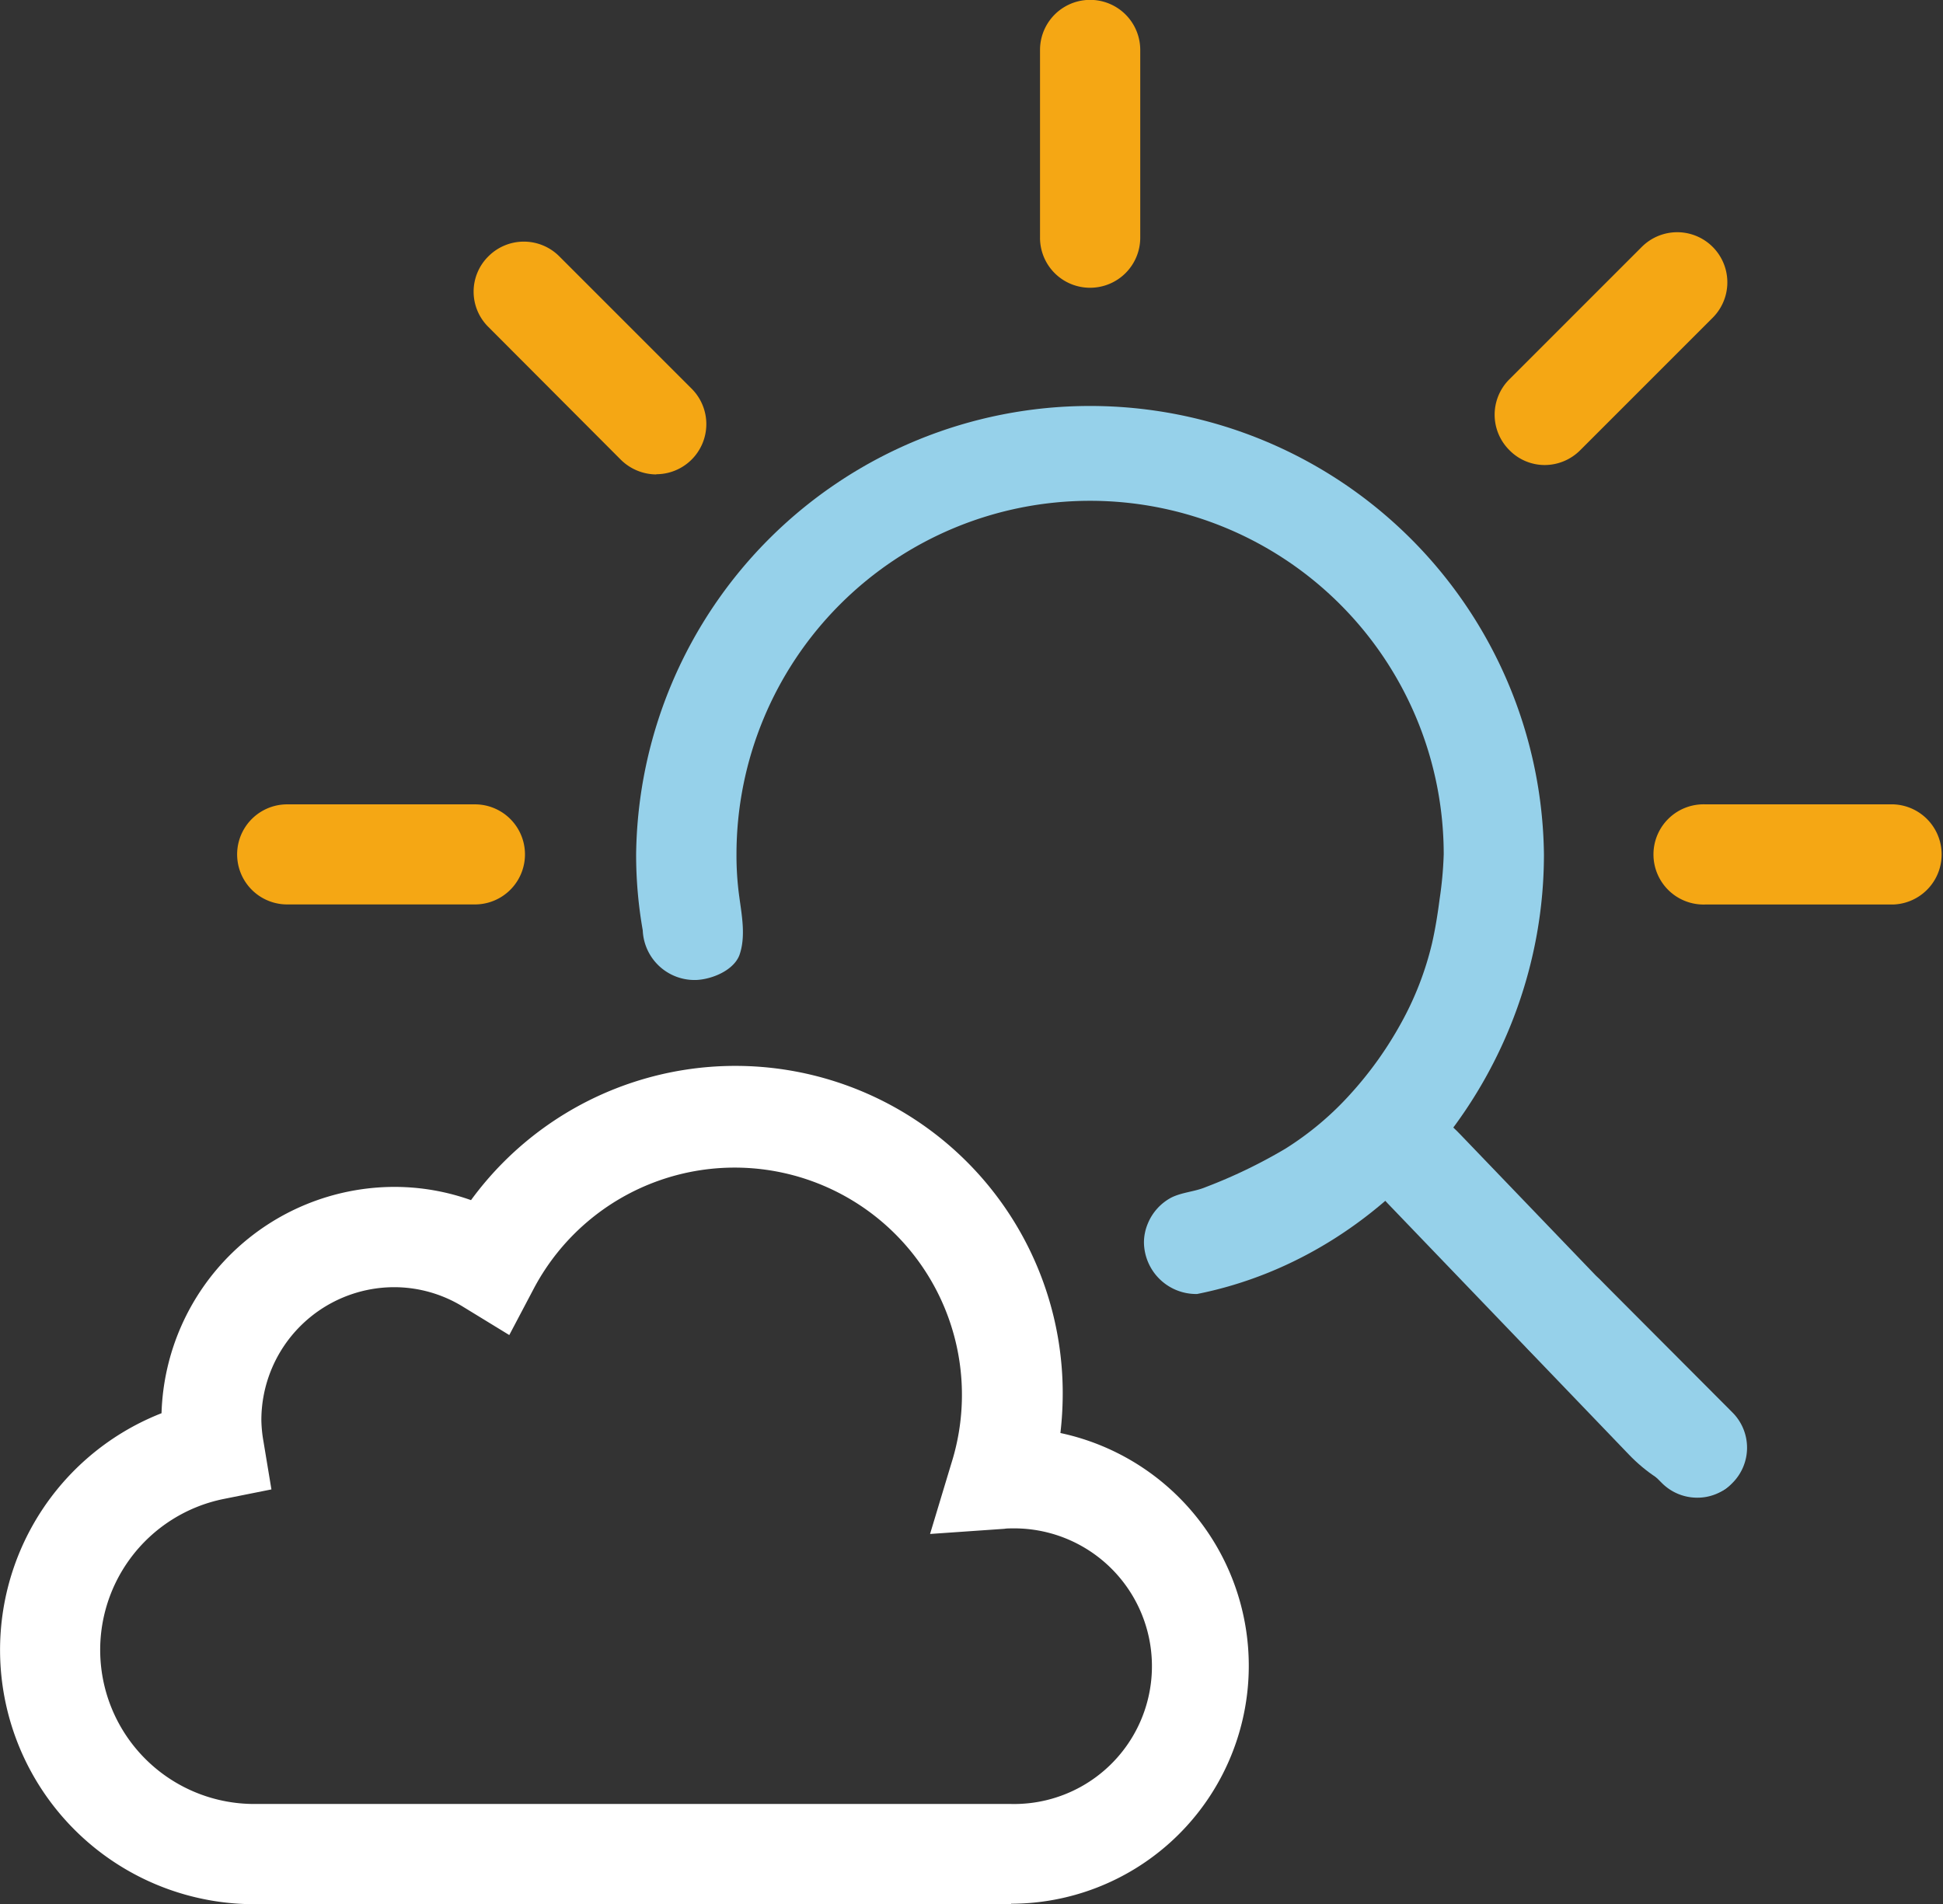 <svg xmlns="http://www.w3.org/2000/svg" viewBox="0 0 293.5 287.66"><rect x="0" y="0" width="293.5" height="287.66" fill="#333333" stroke="none"/><defs><style>.cls-1{fill:#f5a714;}.cls-2{fill:#96d1ea;}.cls-3{fill:#fff;}</style></defs><title>Asset 4</title><g id="Layer_2" data-name="Layer 2"><g id="Layer_1-2" data-name="Layer 1"><g id="partlycloudy"><path class="cls-1" d="M164.68,43.47a7.55,7.55,0,0,1-7.58-7.58V7.55a7.57,7.57,0,0,1,15.14,0V35.9A7.57,7.57,0,0,1,164.68,43.47Z"/><path class="cls-1" d="M71.74,136.63H43.38a7.56,7.56,0,0,1,0-15.12H71.74a7.56,7.56,0,1,1,0,15.12Z"/><path class="cls-1" d="M286,136.64H257.61a7.57,7.57,0,1,1,0-15.13H286a7.57,7.57,0,0,1,0,15.13Z"/><path class="cls-2" d="M246,219.68l-36.34-37.84c-5.38-5.6-7.29-12.49-4.27-15.39s9.8-.7,15.18,4.91l36.34,37.84c5.32,5.54,7.23,12.43,4.23,15.31S251.28,225.22,246,219.68Z"/><path class="cls-1" d="M233.33,70.25A7.46,7.46,0,0,1,228,68a7.54,7.54,0,0,1,0-10.7l20-20A7.56,7.56,0,0,1,258.71,48l-20,20A7.59,7.59,0,0,1,233.33,70.25Z"/><path class="cls-2" d="M256.38,226.25A7.53,7.53,0,0,1,251,224l-20-20a7.56,7.56,0,0,1,10.68-10.7l20,20.06a7.53,7.53,0,0,1,0,10.68A7.38,7.38,0,0,1,256.38,226.25Z"/><path class="cls-1" d="M99.15,71.67a7.68,7.68,0,0,1-5.37-2.22l-20-20.05a7.49,7.49,0,0,1,0-10.68,7.56,7.56,0,0,1,10.7,0l20,20a7.57,7.57,0,0,1-5.35,12.92Z"/><path class="cls-3" d="M152.73,287.66H38.4a38.41,38.41,0,0,1-14-74.17A35.25,35.25,0,0,1,59.55,179.3a34.5,34.5,0,0,1,11.6,2,49.45,49.45,0,0,1,89.38,29.18,52.06,52.06,0,0,1-.35,6,35.95,35.95,0,0,1-7.45,71.11ZM59.55,194.45a20.09,20.09,0,0,0-20.07,20.07,20.33,20.33,0,0,0,.32,3.24L41,225l-7.2,1.44a23.27,23.27,0,0,0,4.61,46.08H152.73a20.82,20.82,0,1,0,0-41.63c-.32,0-.65,0-1,.06l-11.24.78,3.21-10.64a34.33,34.33,0,0,0-63-26.56l-3.77,7.15L70,197.44A19.86,19.86,0,0,0,59.55,194.45Z"/><path class="cls-2" d="M233.22,129.07a68.57,68.57,0,0,0-137.13,0,65.77,65.77,0,0,0,1,11.47,7.83,7.83,0,0,0,8.11,7.5c2.39-.11,5.59-1.45,6.48-3.72,1-2.76.38-6,0-8.8a45.45,45.45,0,0,1-.43-6.45,53.41,53.41,0,1,1,106.83,0,56.79,56.79,0,0,1-.62,6.76c-.29,2.24-.64,4.44-1.13,6.61a47.4,47.4,0,0,1-4.74,12.21,56,56,0,0,1-7.6,10.62,46.4,46.4,0,0,1-9.86,8.28,78.09,78.09,0,0,1-12,5.78c-1.69.71-3.59.77-5.23,1.6a7.79,7.79,0,0,0-3.5,3.87,7.42,7.42,0,0,0-.6,2.93,7.89,7.89,0,0,0,7.93,7.75s.06,0,.09,0C210.41,189.6,233.22,161.35,233.22,129.07Z"/></g></g></g></svg>